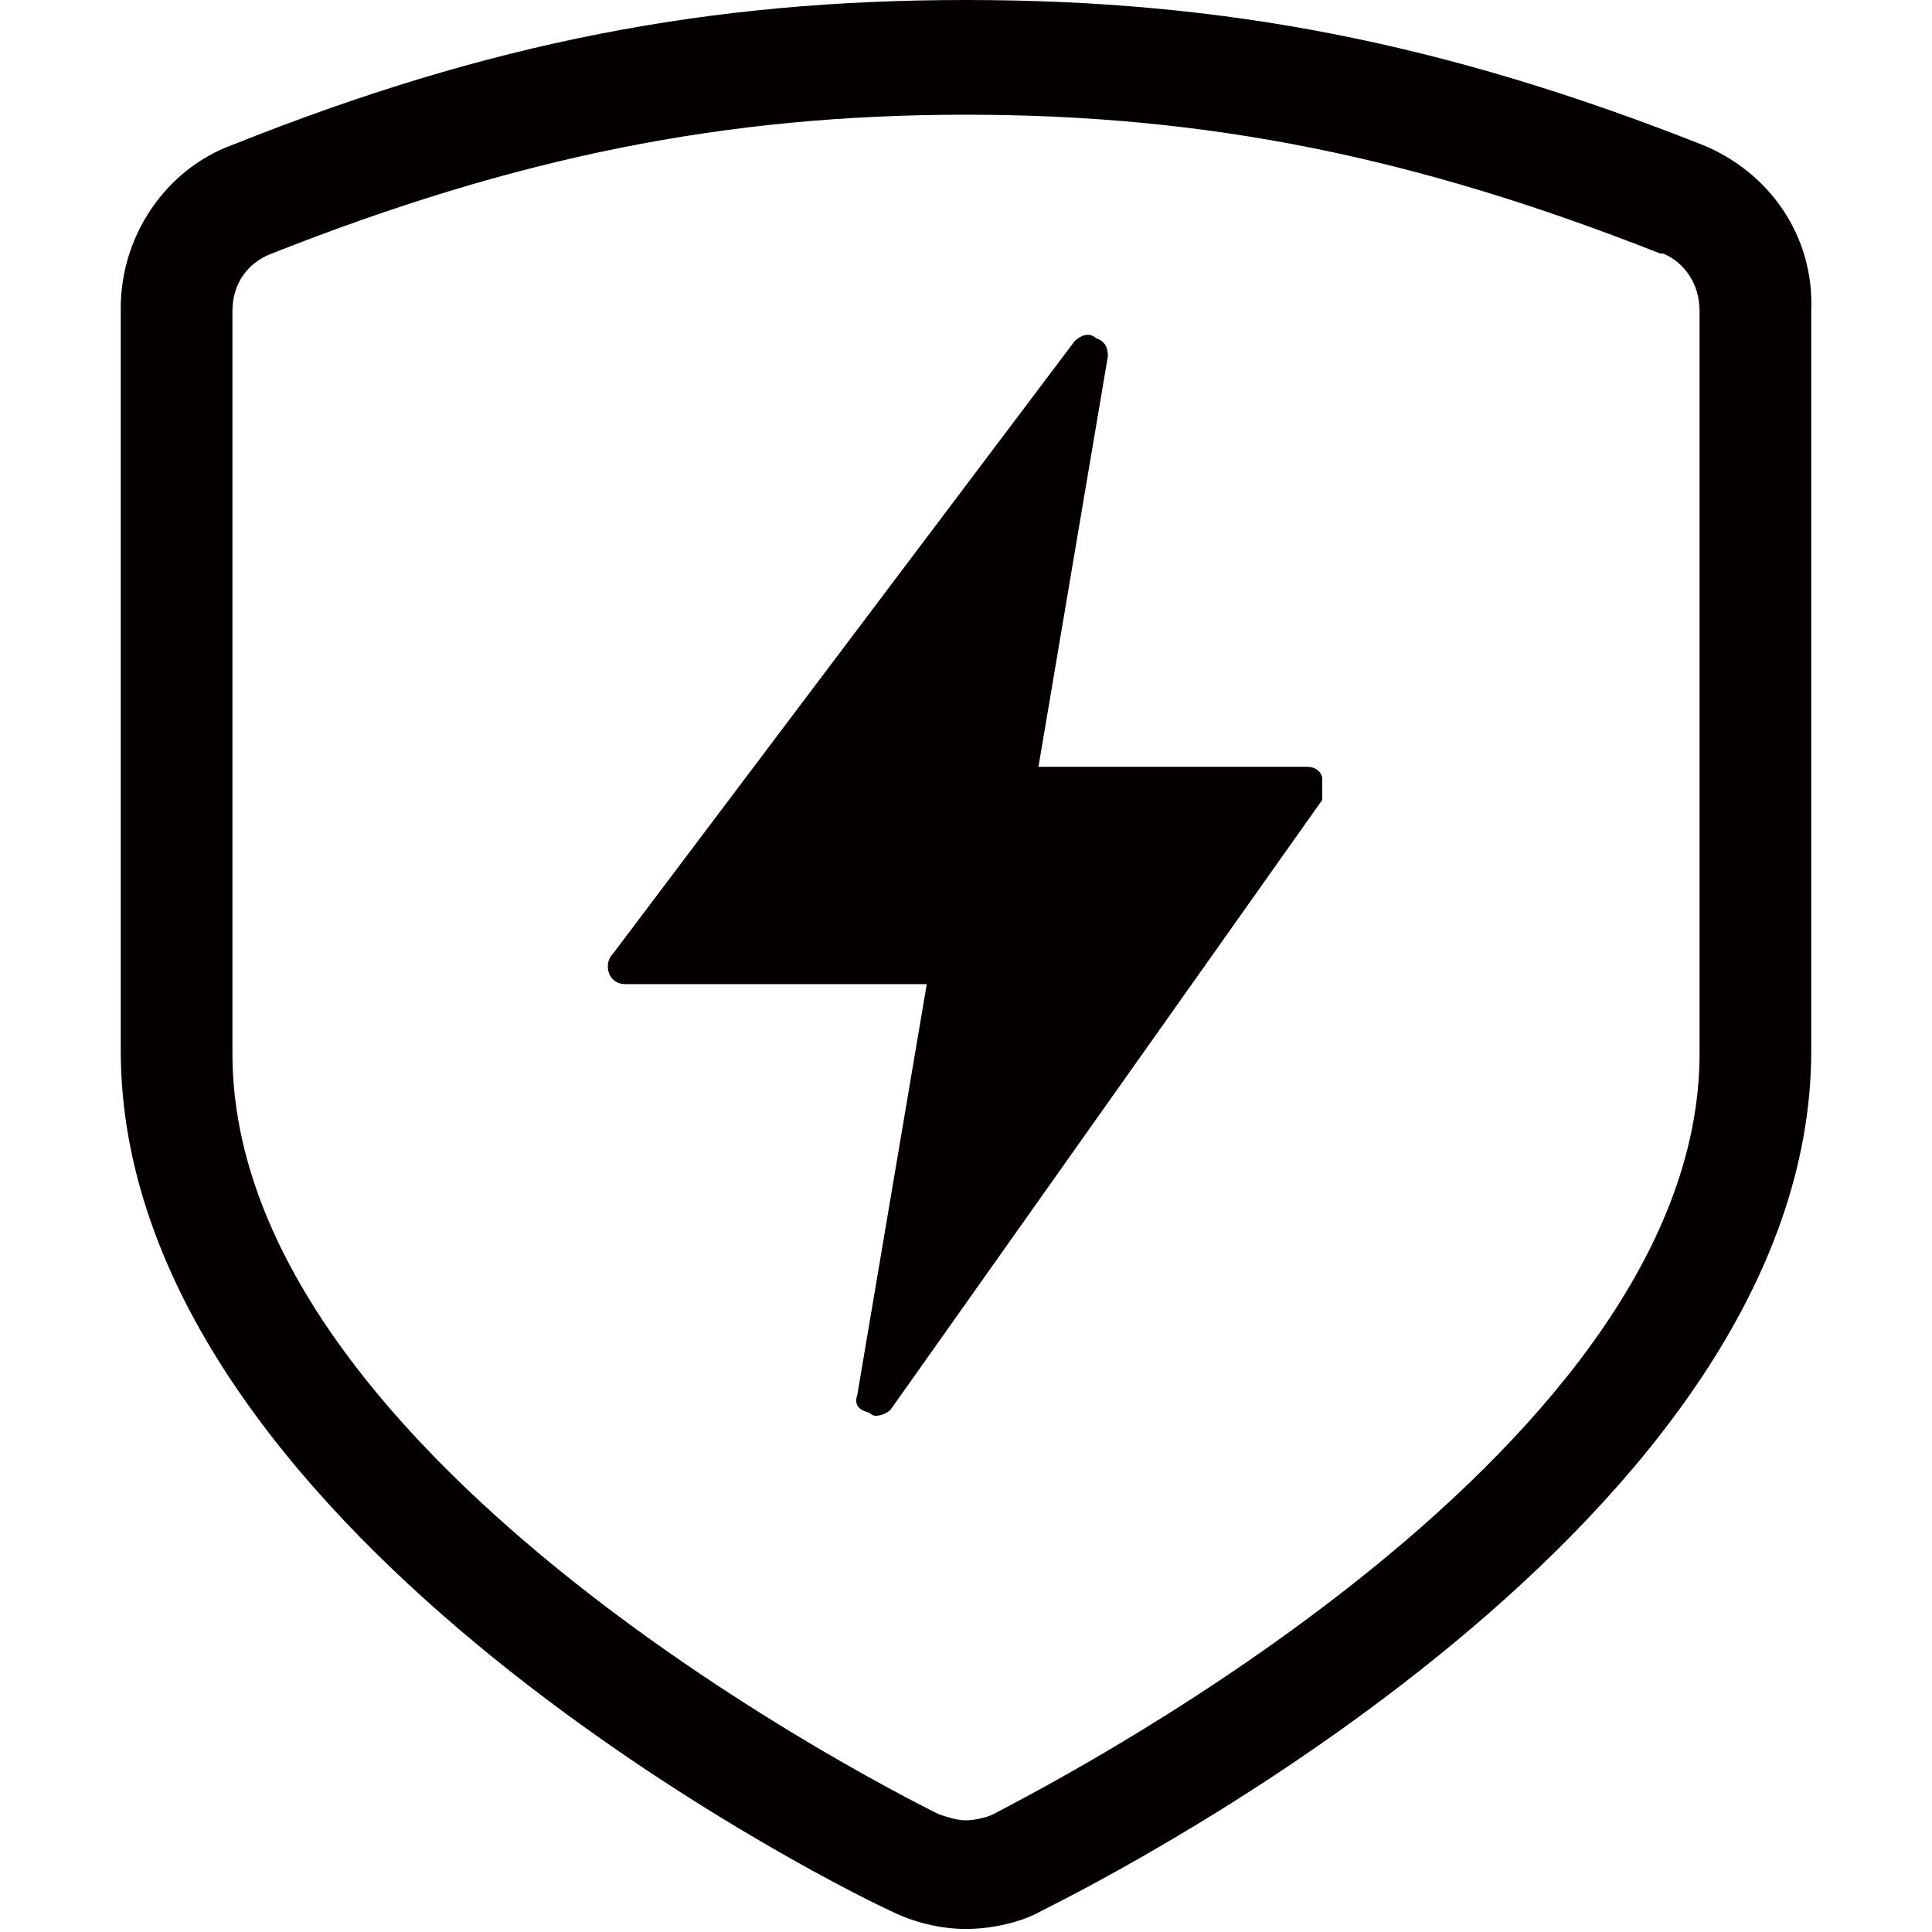 <?xml version="1.0" encoding="utf-8"?>
<!-- Generator: Adobe Illustrator 19.0.0, SVG Export Plug-In . SVG Version: 6.00 Build 0)  -->
<svg version="1.1" id="图层_1" xmlns="http://www.w3.org/2000/svg" xmlns:xlink="http://www.w3.org/1999/xlink" x="0px" y="0px"
	 viewBox="0 0 64 64" style="enable-background:new 0 0 64 64;" xml:space="preserve">
<style type="text/css">
	.st0{fill:#040000;}
</style>
<g id="XMLID_2917_">
	<path id="XMLID_2919_" class="st0" d="M56.4,4.8C47.8,1.4,40.5,0,32,0C23.5,0,16.2,1.4,7.7,4.8c-2.2,0.8-3.7,3-3.7,5.4v24.6
		c0,15.6,22.9,27.3,25.5,28.5c0.8,0.4,1.7,0.6,2.5,0.6s1.8-0.2,2.5-0.6c2.6-1.3,25.5-13,25.5-28.5V10.3C60.1,7.8,58.6,5.7,56.4,4.8z
		 M56.3,34.9c0,13.5-22.5,24.7-23.4,25.2c-0.2,0.1-0.6,0.2-0.9,0.2s-0.6-0.1-0.9-0.2c-1-0.5-23.4-11.6-23.4-25.2V10.3
		c0-0.9,0.5-1.6,1.3-1.9c8.1-3.2,15-4.6,23-4.6c8,0,14.9,1.4,23,4.6l0.1,0c0.7,0.3,1.2,1,1.2,1.9V34.9z"/>
	<path id="XMLID_2918_" class="st0" d="M43.3,25.4h-8.9l2.3-13.6c0-0.3-0.1-0.5-0.4-0.6c-0.2-0.2-0.5-0.1-0.7,0.1L20.3,31.6
		c-0.2,0.2-0.2,0.5-0.1,0.7c0.1,0.2,0.3,0.3,0.5,0.3h10l-2.3,13.6c-0.1,0.3,0,0.5,0.4,0.6c0,0,0.1,0.1,0.2,0.1
		c0.2,0,0.4-0.1,0.5-0.2l14.3-20.2c0-0.2,0-0.5,0-0.7C43.8,25.6,43.6,25.4,43.3,25.4z"/>
</g>
</svg>
